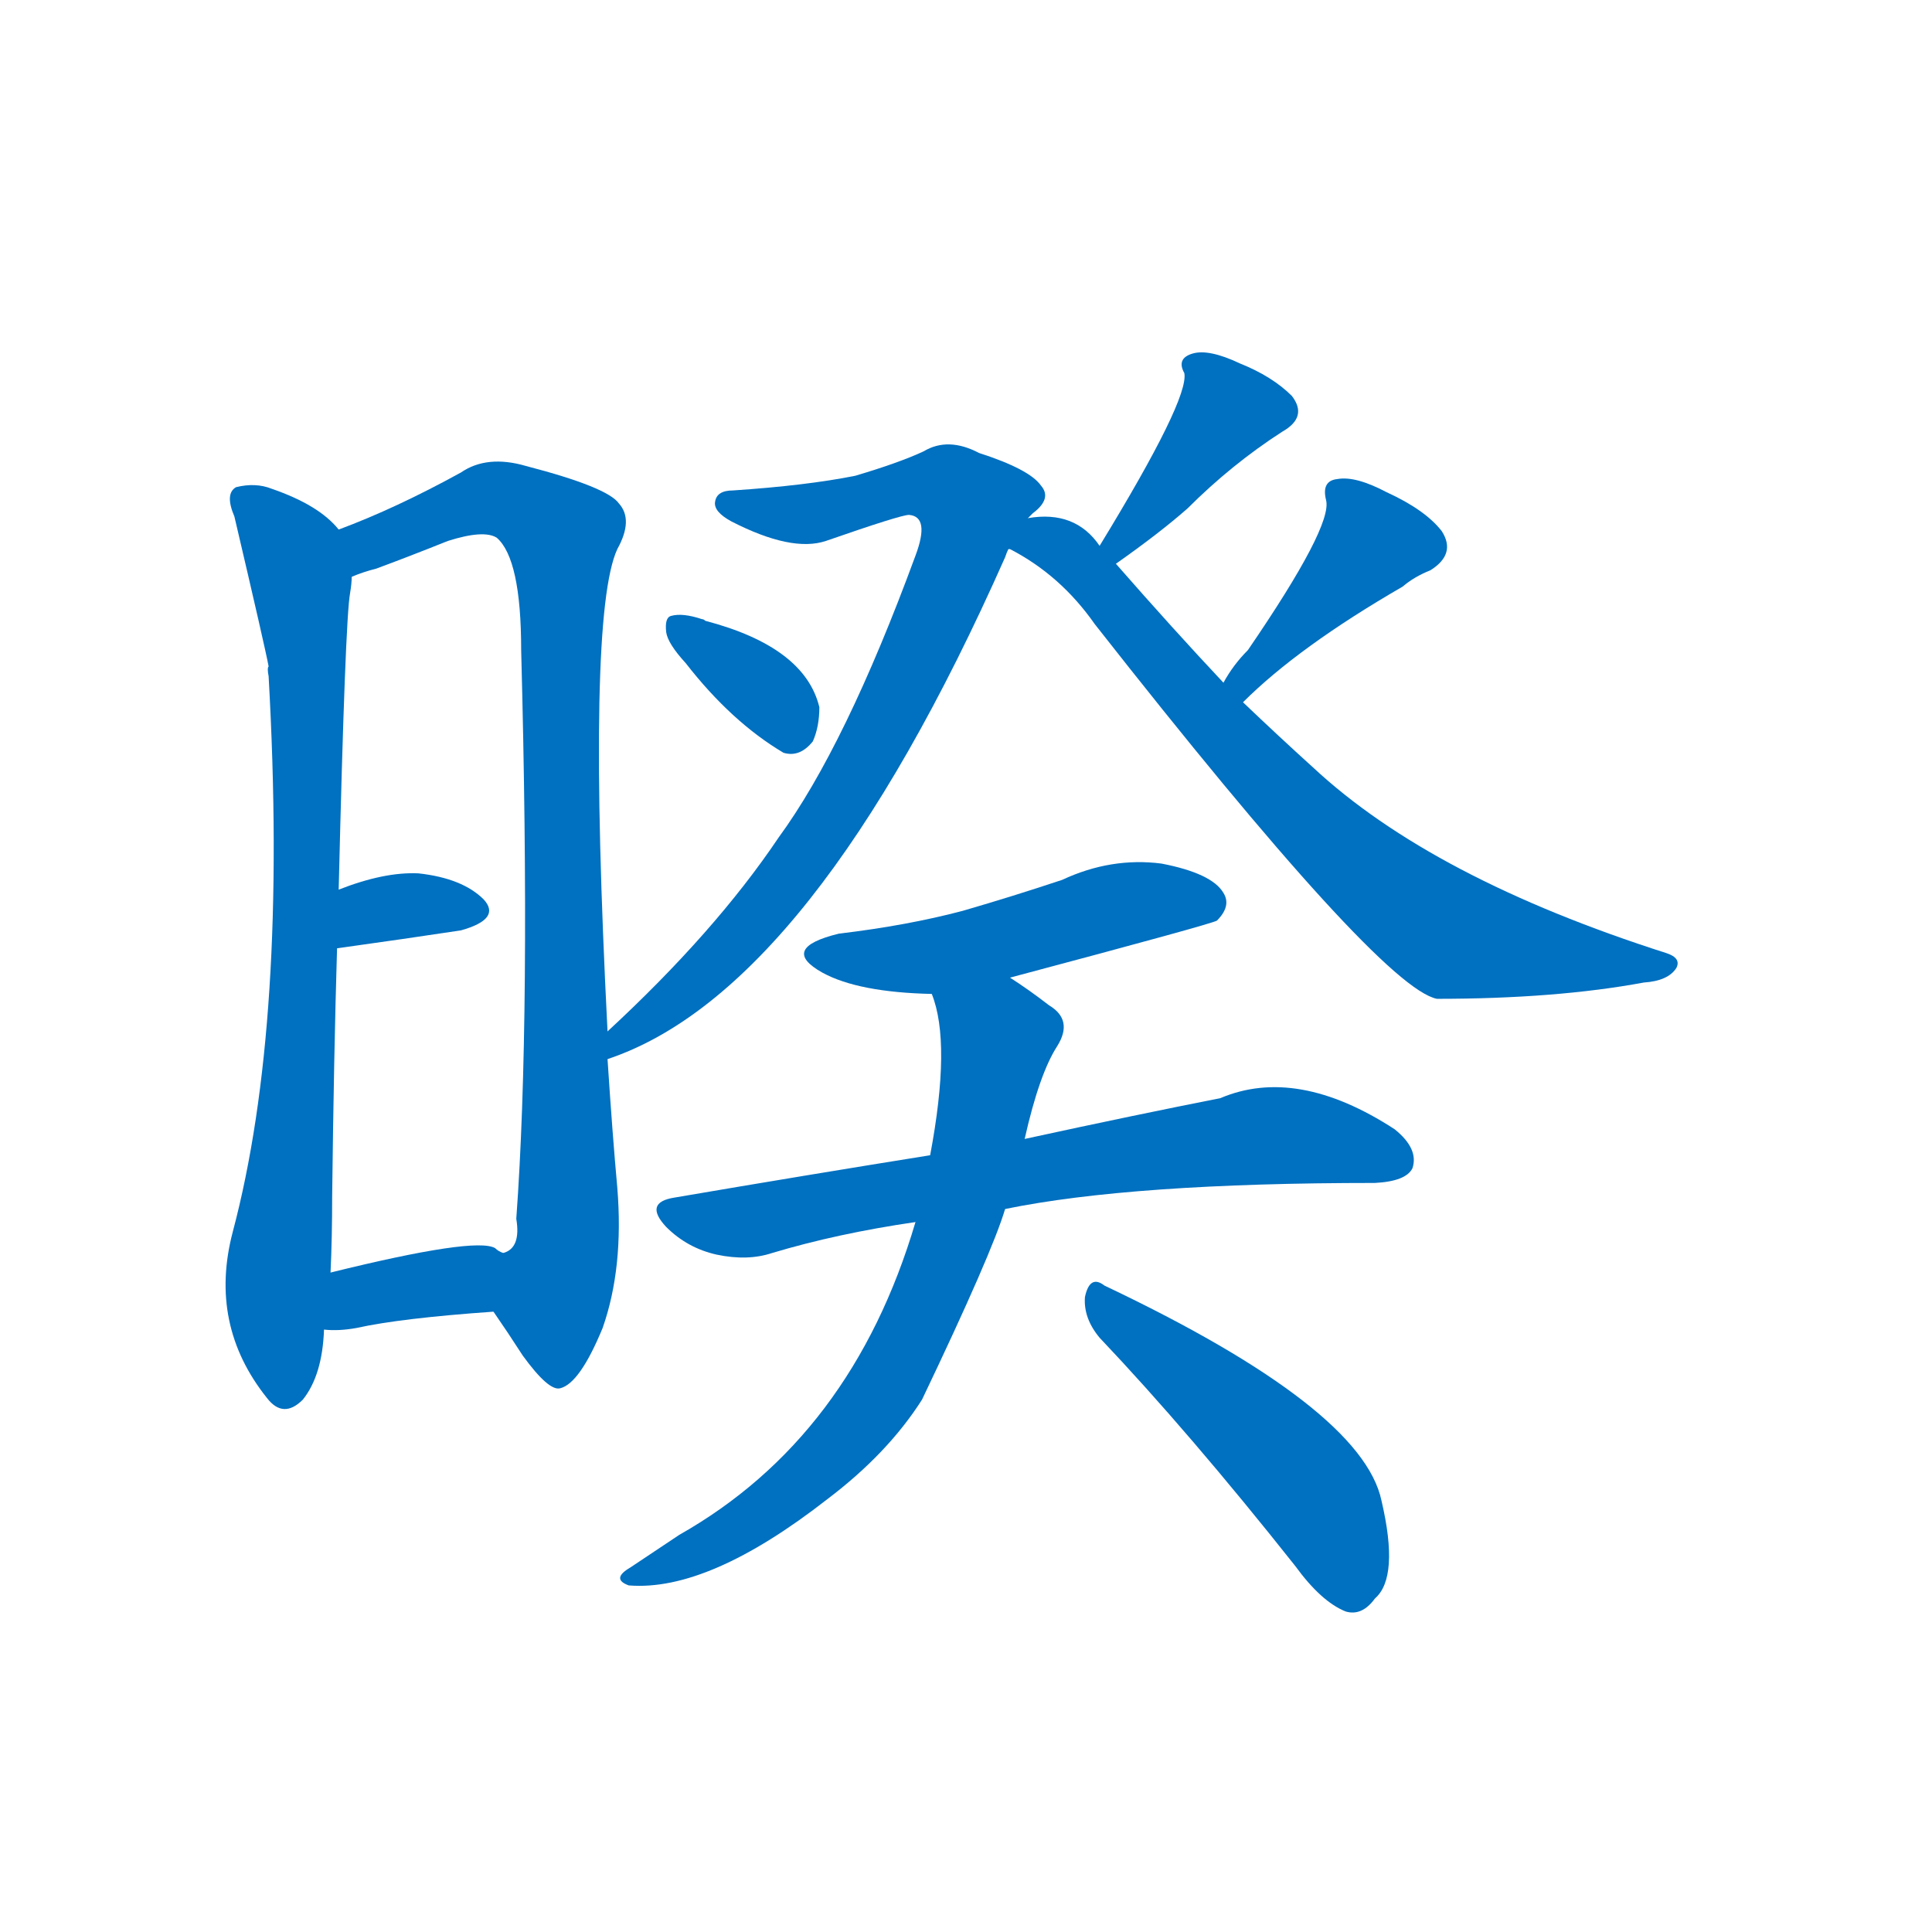 <svg width='83' height='83' >
                                <g transform="translate(3, 70) scale(0.07, -0.07)">
                                    <!-- 先将完整的字以灰色字体绘制完成，层级位于下面 -->
                                                                        <path d="M 165 675 Q 153 690 124 700 Q 114 704 102 701 Q 95 697 101 683 Q 120 602 122 591 Q 121 590 122 585 Q 134 372 100 244 Q 85 187 121 142 Q 131 129 143 141 Q 155 156 156 184 L 160 219 Q 161 240 161 266 Q 162 351 164 418 L 165 454 Q 169 620 172 636 Q 173 642 173 646 C 175 666 175 666 165 675 Z" style="fill: #0070C0;"></path>
                                                                        <path d="M 330 367 Q 317 622 336 663 Q 346 681 337 691 Q 330 701 280 714 Q 256 721 240 710 Q 200 688 165 675 C 137 664 145 636 173 646 Q 180 649 188 651 Q 207 658 232 668 Q 254 675 262 670 Q 277 657 277 601 Q 283 375 274 252 Q 277 234 266 231 C 254 204 254 204 260 195 Q 269 182 278 168 Q 294 146 301 148 Q 313 151 327 185 Q 340 222 336 271 Q 333 304 330 350 L 330 367 Z" style="fill: #0070C0;"></path>
                                                                        <path d="M 164 418 Q 207 424 240 429 Q 265 436 254 448 Q 241 461 214 464 Q 193 465 165 454 C 137 443 134 414 164 418 Z" style="fill: #0070C0;"></path>
                                                                        <path d="M 156 184 Q 165 183 176 185 Q 203 191 260 195 C 290 197 293 217 266 231 Q 263 232 261 234 Q 249 241 160 219 C 131 212 126 186 156 184 Z" style="fill: #0070C0;"></path>
                                                                        <path d="M 588 682 Q 589 683 591 685 Q 603 694 596 702 Q 589 712 558 722 Q 539 732 524 723 Q 509 716 482 708 Q 452 702 407 699 Q 397 699 396 692 Q 395 686 406 680 Q 443 661 464 668 Q 510 684 515 684 Q 528 683 519 659 Q 476 542 435 486 Q 396 428 330 367 C 308 346 302 339 330 350 Q 456 392 574 658 Q 575 661 576 663 L 588 682 Z" style="fill: #0070C0;"></path>
                                                                        <path d="M 378 593 Q 406 557 438 538 Q 448 535 456 545 Q 460 554 460 566 Q 451 603 390 619 Q 389 620 388 620 Q 376 624 369 622 Q 365 621 366 612 Q 367 605 378 593 Z" style="fill: #0070C0;"></path>
                                                                        <path d="M 642 654 Q 669 673 686 688 Q 713 715 744 735 Q 760 744 750 757 Q 738 769 718 777 Q 699 786 689 783 Q 679 780 684 771 Q 687 755 632 665 C 616 639 618 637 642 654 Z" style="fill: #0070C0;"></path>
                                                                        <path d="M 720 569 Q 754 603 818 640 Q 825 646 835 650 Q 851 660 842 674 Q 832 687 808 698 Q 789 708 778 706 Q 768 705 771 693 Q 775 677 723 601 Q 714 592 708 581 C 693 555 699 548 720 569 Z" style="fill: #0070C0;"></path>
                                                                        <path d="M 708 581 Q 677 614 642 654 L 632 665 Q 617 687 588 682 C 558 681 550 677 576 663 L 577 663 Q 608 647 629 617 Q 804 394 839 387 Q 912 387 966 397 Q 981 398 986 406 Q 989 412 980 415 Q 836 461 763 529 Q 742 548 720 569 L 708 581 Z" style="fill: #0070C0;"></path>
                                                                        <path d="M 577 400 Q 701 433 704 435 Q 713 444 708 452 Q 701 464 670 470 Q 639 474 609 460 Q 579 450 548 441 Q 514 432 472 427 Q 435 418 462 403 Q 484 391 529 390 L 577 400 Z" style="fill: #0070C0;"></path>
                                                                        <path d="M 574 258 Q 652 274 801 274 Q 820 275 824 283 Q 828 295 813 307 Q 753 346 706 326 Q 655 316 586 301 L 528 291 Q 453 279 371 265 Q 352 262 366 247 Q 379 234 397 230 Q 416 226 431 231 Q 471 243 519 250 L 574 258 Z" style="fill: #0070C0;"></path>
                                                                        <path d="M 519 250 Q 480 118 374 58 Q 359 48 344 38 Q 332 31 343 27 Q 392 23 465 80 Q 502 108 523 141 Q 566 231 574 258 L 586 301 Q 595 341 606 358 Q 616 374 601 383 Q 588 393 577 400 C 552 417 521 419 529 390 Q 541 360 528 291 L 519 250 Z" style="fill: #0070C0;"></path>
                                                                        <path d="M 632 179 Q 687 121 752 39 Q 768 17 783 11 Q 793 8 801 19 Q 816 32 805 79 Q 793 136 635 211 Q 626 218 623 204 Q 622 191 632 179 Z" style="fill: #0070C0;"></path>
                                    
                                    
                                                                                                                                                                                                                                                                                                                                                                                                                                                                                                                                                                                                                                                                                                                                                                                                                                                                                                                                                                                                                                                                                                        </g>
                            </svg>